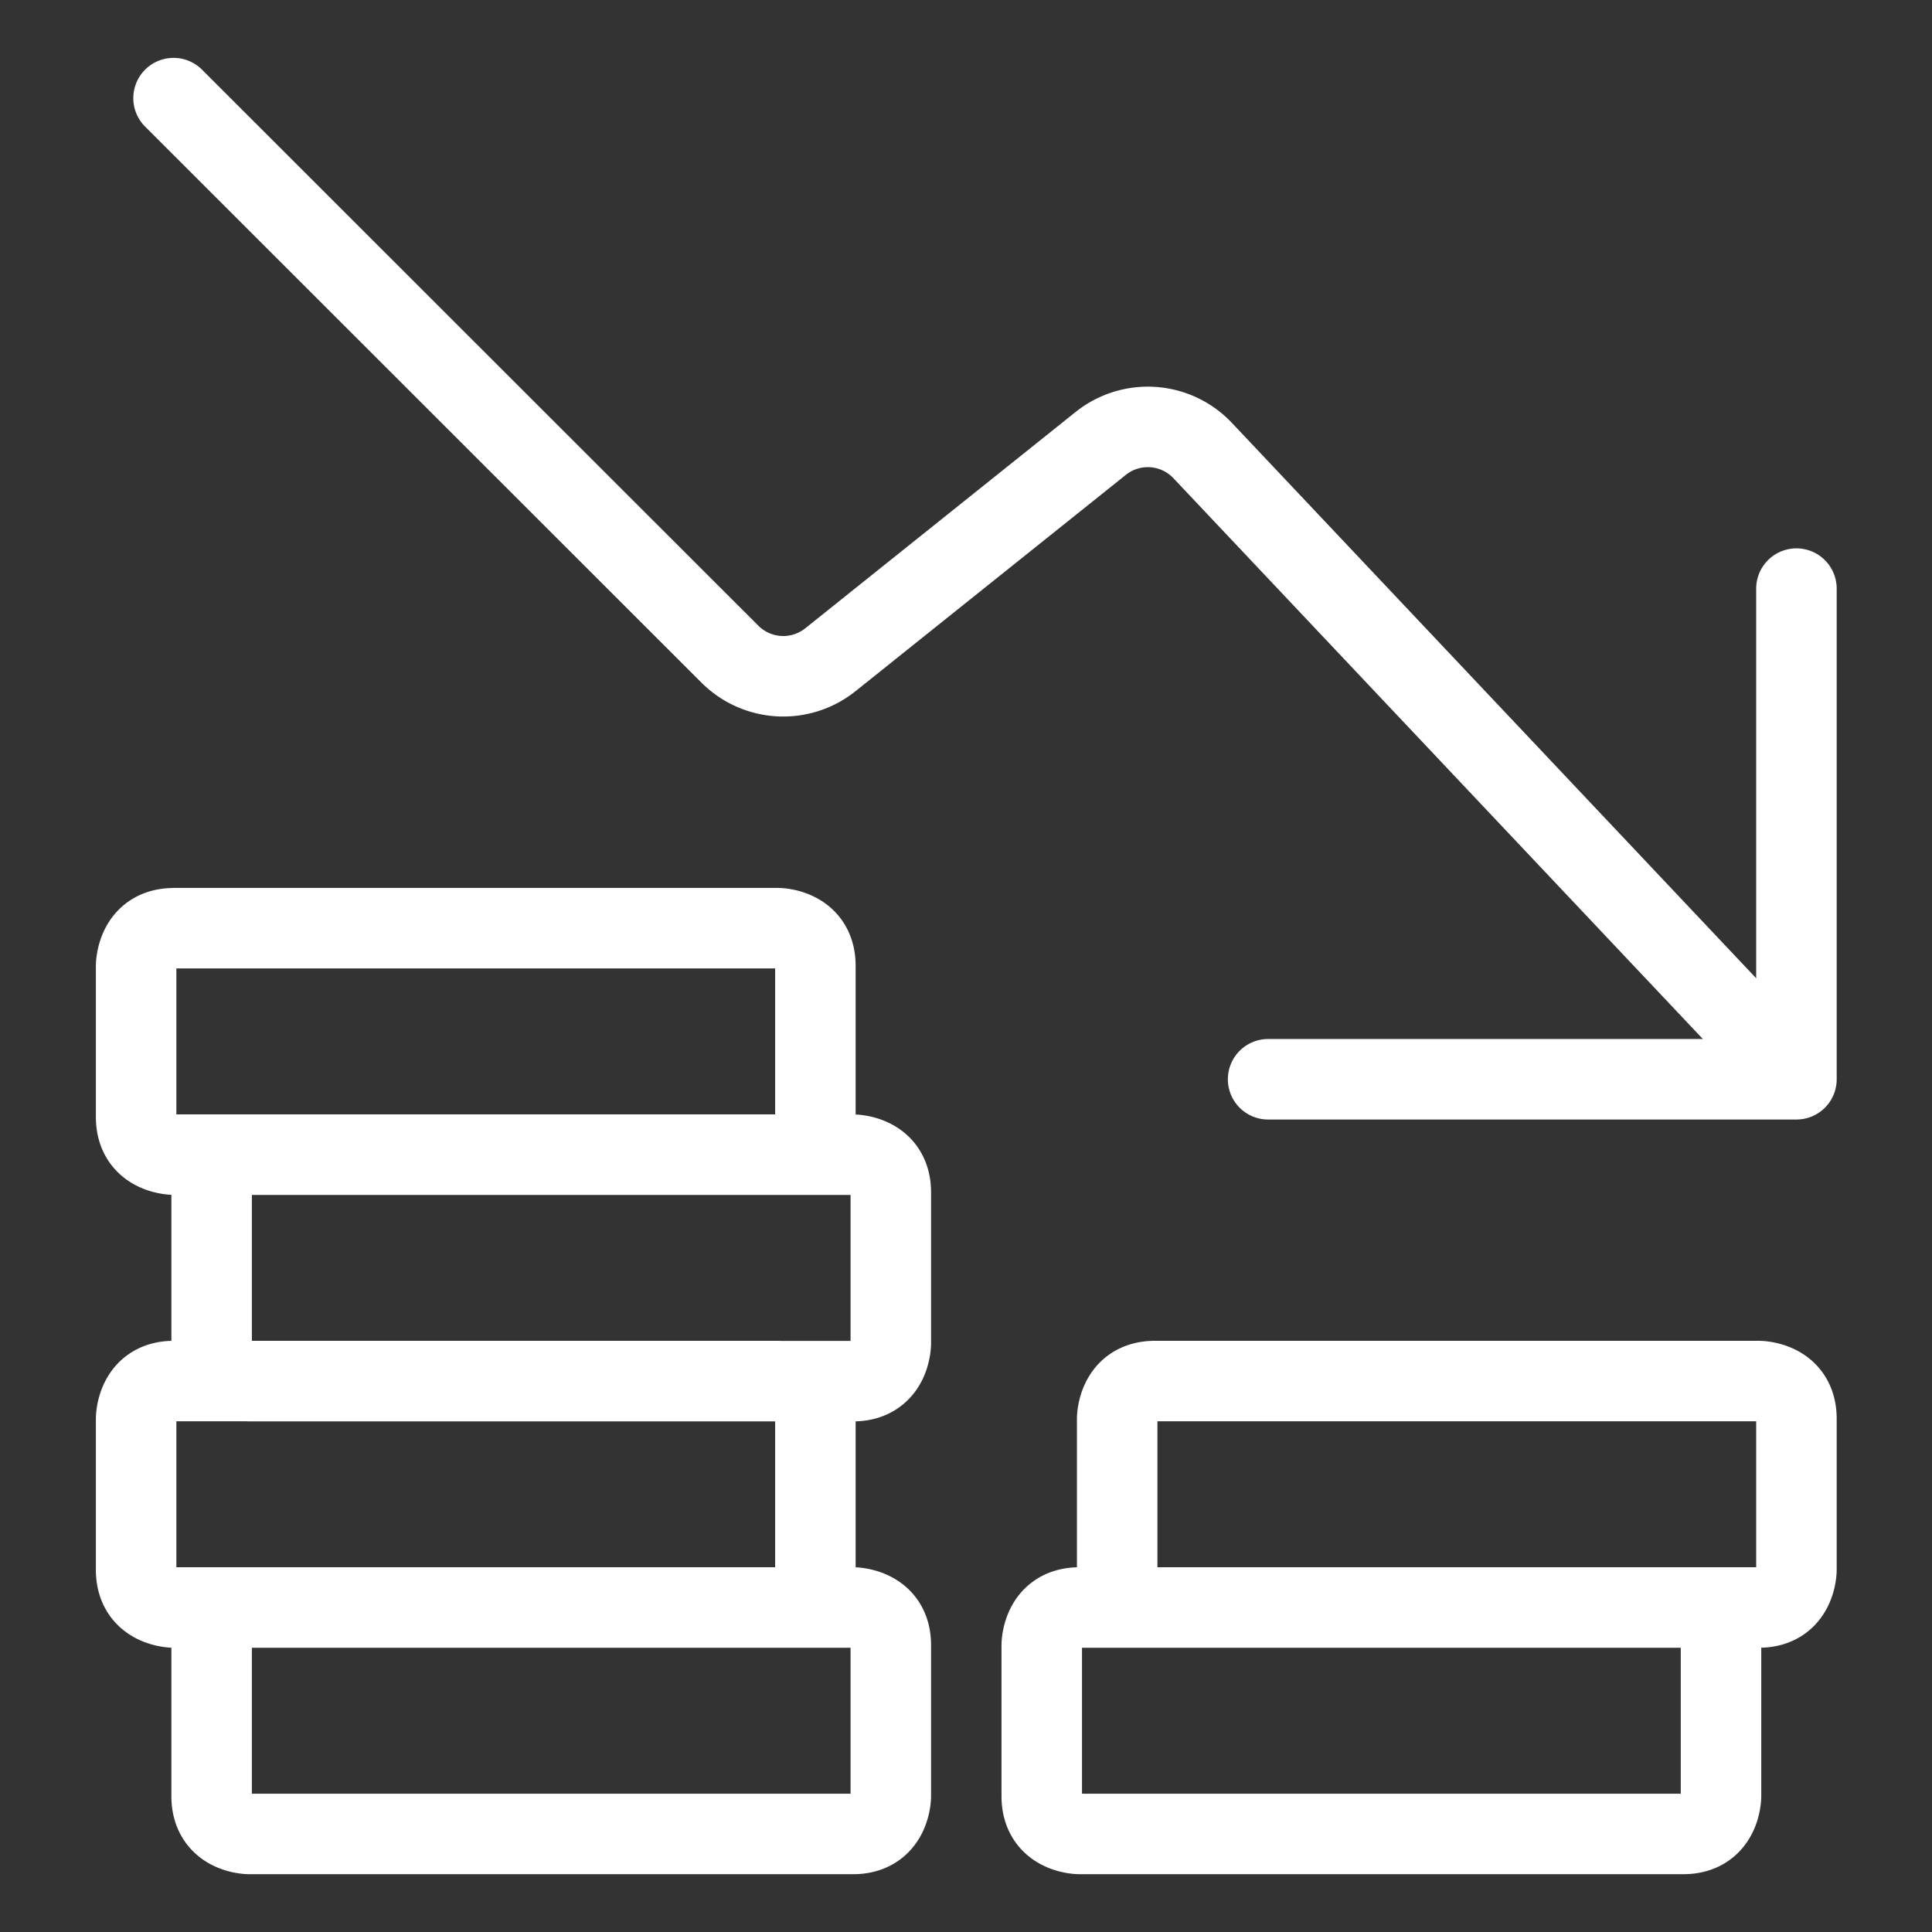 <svg viewBox="0 0 24 24" fill="none" xmlns="http://www.w3.org/2000/svg"><rect x="0" y="0" width="24" height="24" fill="#333333" stroke="none"/><path d="m2.156 1.219 6.91 6.906a.937.937 0 0 0 1.25.07l3.358-2.687a.937.937 0 0 1 1.266.089l7.373 7.81m-6.56 0h6.563V7.312M2.16 11.53h7.5s.469 0 .469.469v1.875s0 .469-.469.469h-7.5s-.469 0-.469-.469V12s0-.469.469-.469m.938 2.813h7.5s.468 0 .468.469v1.874s0 .47-.469.47h-7.5s-.468 0-.468-.47v-1.875s0-.468.469-.468m-.938 2.812h7.5s.469 0 .469.469V19.5s0 .469-.469.469h-7.5s-.469 0-.469-.469v-1.875s0-.469.469-.469m.938 2.813h7.5s.468 0 .468.468v1.875s0 .47-.469.47h-7.5s-.468 0-.468-.47v-1.875s0-.468.469-.468m11.25-2.813h7.5s.468 0 .468.469V19.5s0 .469-.468.469h-7.5s-.47 0-.47-.469v-1.875s0-.469.47-.469m-.938 2.813h7.5s.469 0 .469.468v1.875s0 .47-.469.47h-7.5s-.469 0-.469-.47v-1.875s0-.468.469-.468" stroke="#fff" stroke-linecap="round" stroke-linejoin="round"/></svg>
